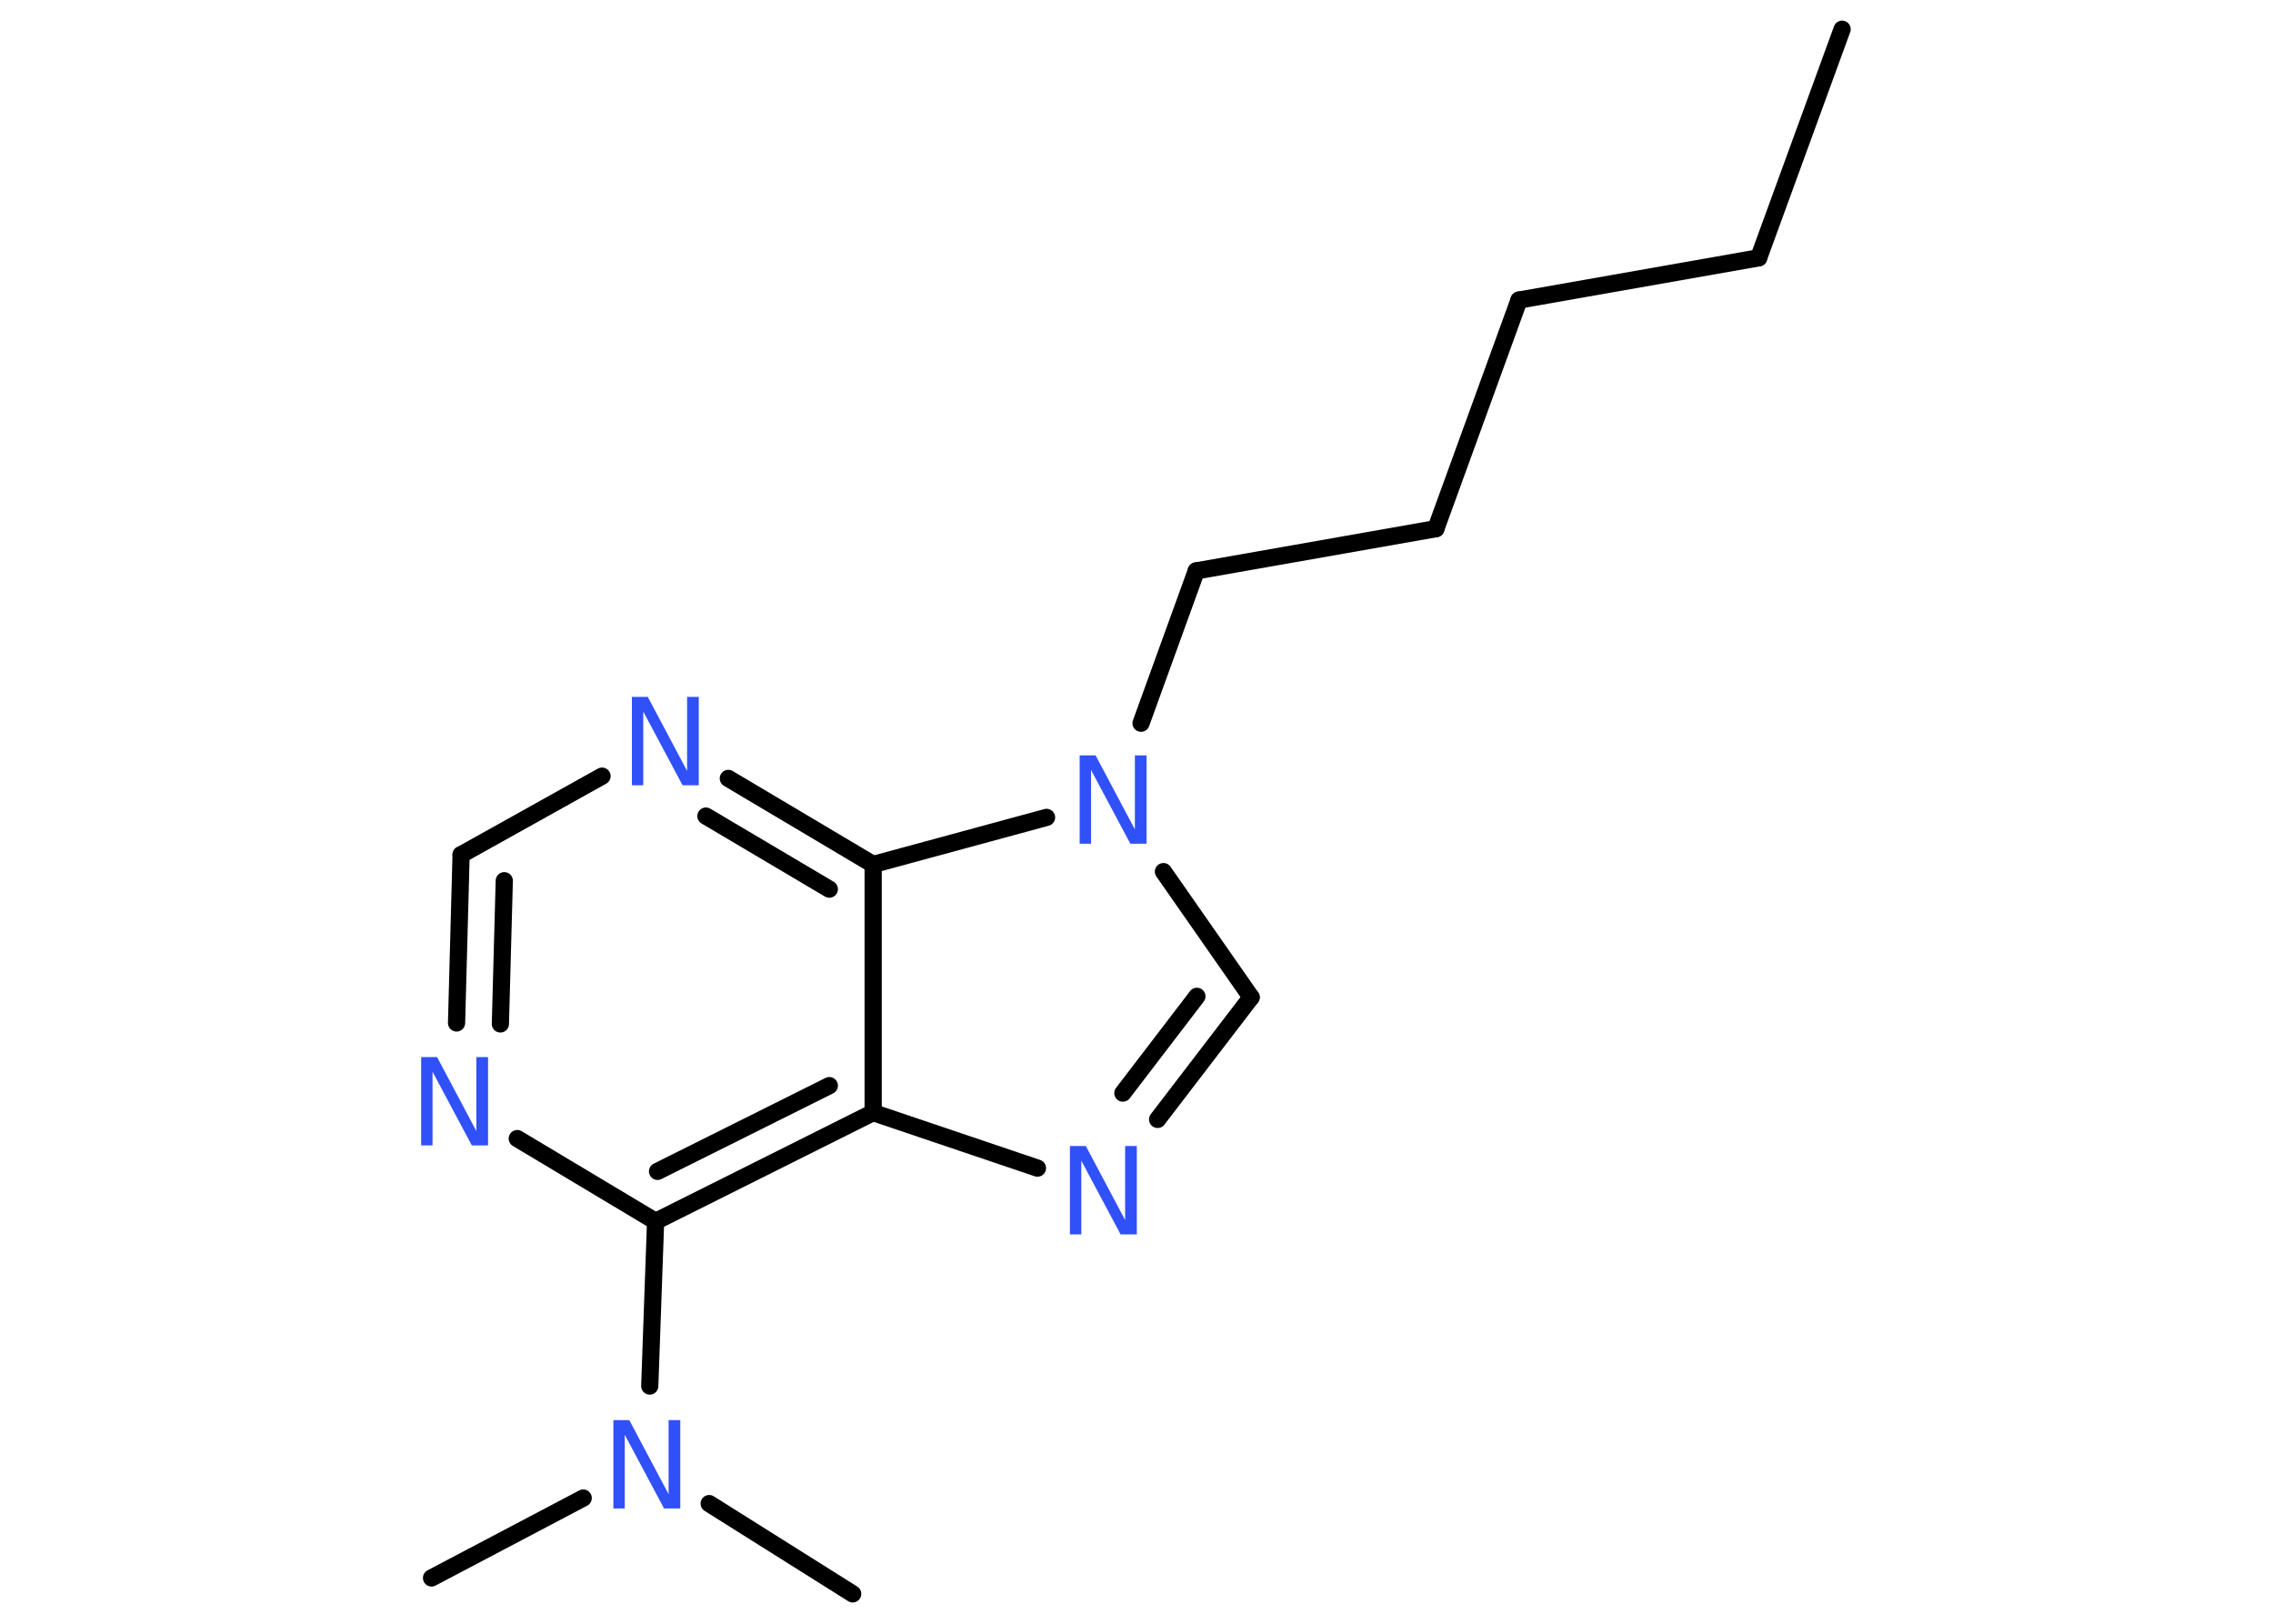 <?xml version='1.0' encoding='UTF-8'?>
<!DOCTYPE svg PUBLIC "-//W3C//DTD SVG 1.1//EN" "http://www.w3.org/Graphics/SVG/1.1/DTD/svg11.dtd">
<svg version='1.2' xmlns='http://www.w3.org/2000/svg' xmlns:xlink='http://www.w3.org/1999/xlink' width='70.0mm' height='50.0mm' viewBox='0 0 70.0 50.0'>
  <desc>Generated by the Chemistry Development Kit (http://github.com/cdk)</desc>
  <g stroke-linecap='round' stroke-linejoin='round' stroke='#000000' stroke-width='.53' fill='#3050F8'>
    <rect x='.0' y='.0' width='70.0' height='50.0' fill='#FFFFFF' stroke='none'/>
    <g id='mol1' class='mol'>
      <line id='mol1bnd1' class='bond' x1='56.73' y1='.9' x2='54.16' y2='7.94'/>
      <line id='mol1bnd2' class='bond' x1='54.16' y1='7.94' x2='46.78' y2='9.24'/>
      <line id='mol1bnd3' class='bond' x1='46.78' y1='9.24' x2='44.22' y2='16.28'/>
      <line id='mol1bnd4' class='bond' x1='44.22' y1='16.28' x2='36.84' y2='17.58'/>
      <line id='mol1bnd5' class='bond' x1='36.84' y1='17.58' x2='35.14' y2='22.27'/>
      <line id='mol1bnd6' class='bond' x1='35.83' y1='26.84' x2='38.53' y2='30.71'/>
      <g id='mol1bnd7' class='bond'>
        <line x1='35.65' y1='34.47' x2='38.53' y2='30.71'/>
        <line x1='34.58' y1='33.66' x2='36.86' y2='30.68'/>
      </g>
      <line id='mol1bnd8' class='bond' x1='31.95' y1='35.97' x2='26.89' y2='34.26'/>
      <g id='mol1bnd9' class='bond'>
        <line x1='20.19' y1='37.61' x2='26.89' y2='34.26'/>
        <line x1='20.25' y1='36.07' x2='25.54' y2='33.43'/>
      </g>
      <line id='mol1bnd10' class='bond' x1='20.19' y1='37.61' x2='20.01' y2='42.68'/>
      <line id='mol1bnd11' class='bond' x1='17.96' y1='46.13' x2='13.29' y2='48.59'/>
      <line id='mol1bnd12' class='bond' x1='21.84' y1='46.3' x2='26.26' y2='49.08'/>
      <line id='mol1bnd13' class='bond' x1='20.19' y1='37.61' x2='15.93' y2='35.06'/>
      <g id='mol1bnd14' class='bond'>
        <line x1='14.2' y1='26.32' x2='14.06' y2='31.5'/>
        <line x1='15.53' y1='27.12' x2='15.41' y2='31.53'/>
      </g>
      <line id='mol1bnd15' class='bond' x1='14.2' y1='26.32' x2='18.54' y2='23.9'/>
      <g id='mol1bnd16' class='bond'>
        <line x1='26.89' y1='26.62' x2='22.43' y2='23.97'/>
        <line x1='25.54' y1='27.38' x2='21.74' y2='25.13'/>
      </g>
      <line id='mol1bnd17' class='bond' x1='26.89' y1='34.26' x2='26.89' y2='26.62'/>
      <line id='mol1bnd18' class='bond' x1='32.23' y1='25.17' x2='26.89' y2='26.62'/>
      <path id='mol1atm6' class='atom' d='M33.25 23.26h.49l1.21 2.28v-2.28h.36v2.72h-.5l-1.21 -2.27v2.27h-.35v-2.72z' stroke='none'/>
      <path id='mol1atm8' class='atom' d='M32.95 35.29h.49l1.21 2.28v-2.28h.36v2.72h-.5l-1.21 -2.27v2.27h-.35v-2.72z' stroke='none'/>
      <path id='mol1atm11' class='atom' d='M18.89 43.73h.49l1.21 2.28v-2.28h.36v2.72h-.5l-1.21 -2.27v2.27h-.35v-2.72z' stroke='none'/>
      <path id='mol1atm14' class='atom' d='M12.97 32.55h.49l1.21 2.28v-2.28h.36v2.72h-.5l-1.21 -2.27v2.27h-.35v-2.72z' stroke='none'/>
      <path id='mol1atm16' class='atom' d='M19.46 21.46h.49l1.21 2.28v-2.28h.36v2.72h-.5l-1.21 -2.27v2.27h-.35v-2.72z' stroke='none'/>
    </g>
  </g>
</svg>
